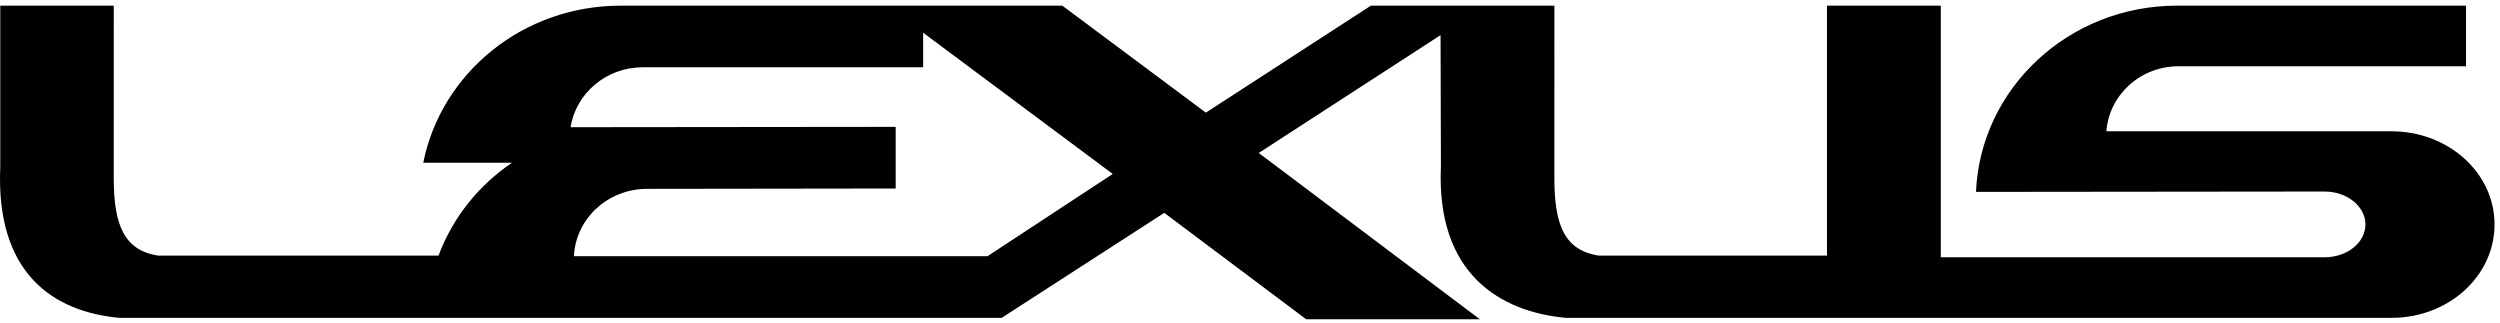 <svg width="364" height="47" viewBox="0 0 364 47" fill="none" xmlns="http://www.w3.org/2000/svg">
<path fill-rule="evenodd" clip-rule="evenodd" d="M143.779 37.304L162.017 25.328L134.411 4.764V9.798H93.577C88.249 9.798 83.866 13.588 83.072 18.522L130.411 18.472V27.446L94.218 27.496C88.5 27.496 83.816 31.84 83.565 37.304H143.779ZM317.192 9.648H359.053V0.824H316.956C301.212 0.824 288.348 12.854 287.704 27.939L338.45 27.886C341.745 27.886 344.407 30.058 344.407 32.674C344.407 35.336 341.742 37.458 338.45 37.458L282.58 37.454V0.824H266.009V37.214H232.733C227.848 36.42 226.317 32.874 226.317 25.968L226.32 0.824H199.599L175.575 16.4L154.671 0.824H90.371C76.119 0.824 64.24 10.632 61.624 23.696H74.541C69.668 27.002 65.918 31.689 63.846 37.218L22.962 37.214C18.142 36.42 16.561 32.874 16.561 25.968L16.564 0.824H0.04V24.29C-0.654 39.83 7.776 45.398 17.394 46.281L145.847 46.278L169.517 30.992L190.181 46.482H215.464L183.275 22.272L209.746 5.115L209.796 24.29C209.117 39.83 218.377 45.398 227.999 46.281L348.207 46.278C356.491 46.278 363.203 40.22 363.203 32.674C363.203 25.174 356.487 19.116 348.207 19.116H306.69C307.08 13.838 311.624 9.648 317.192 9.648Z" fill="currentColor"/>
</svg>
